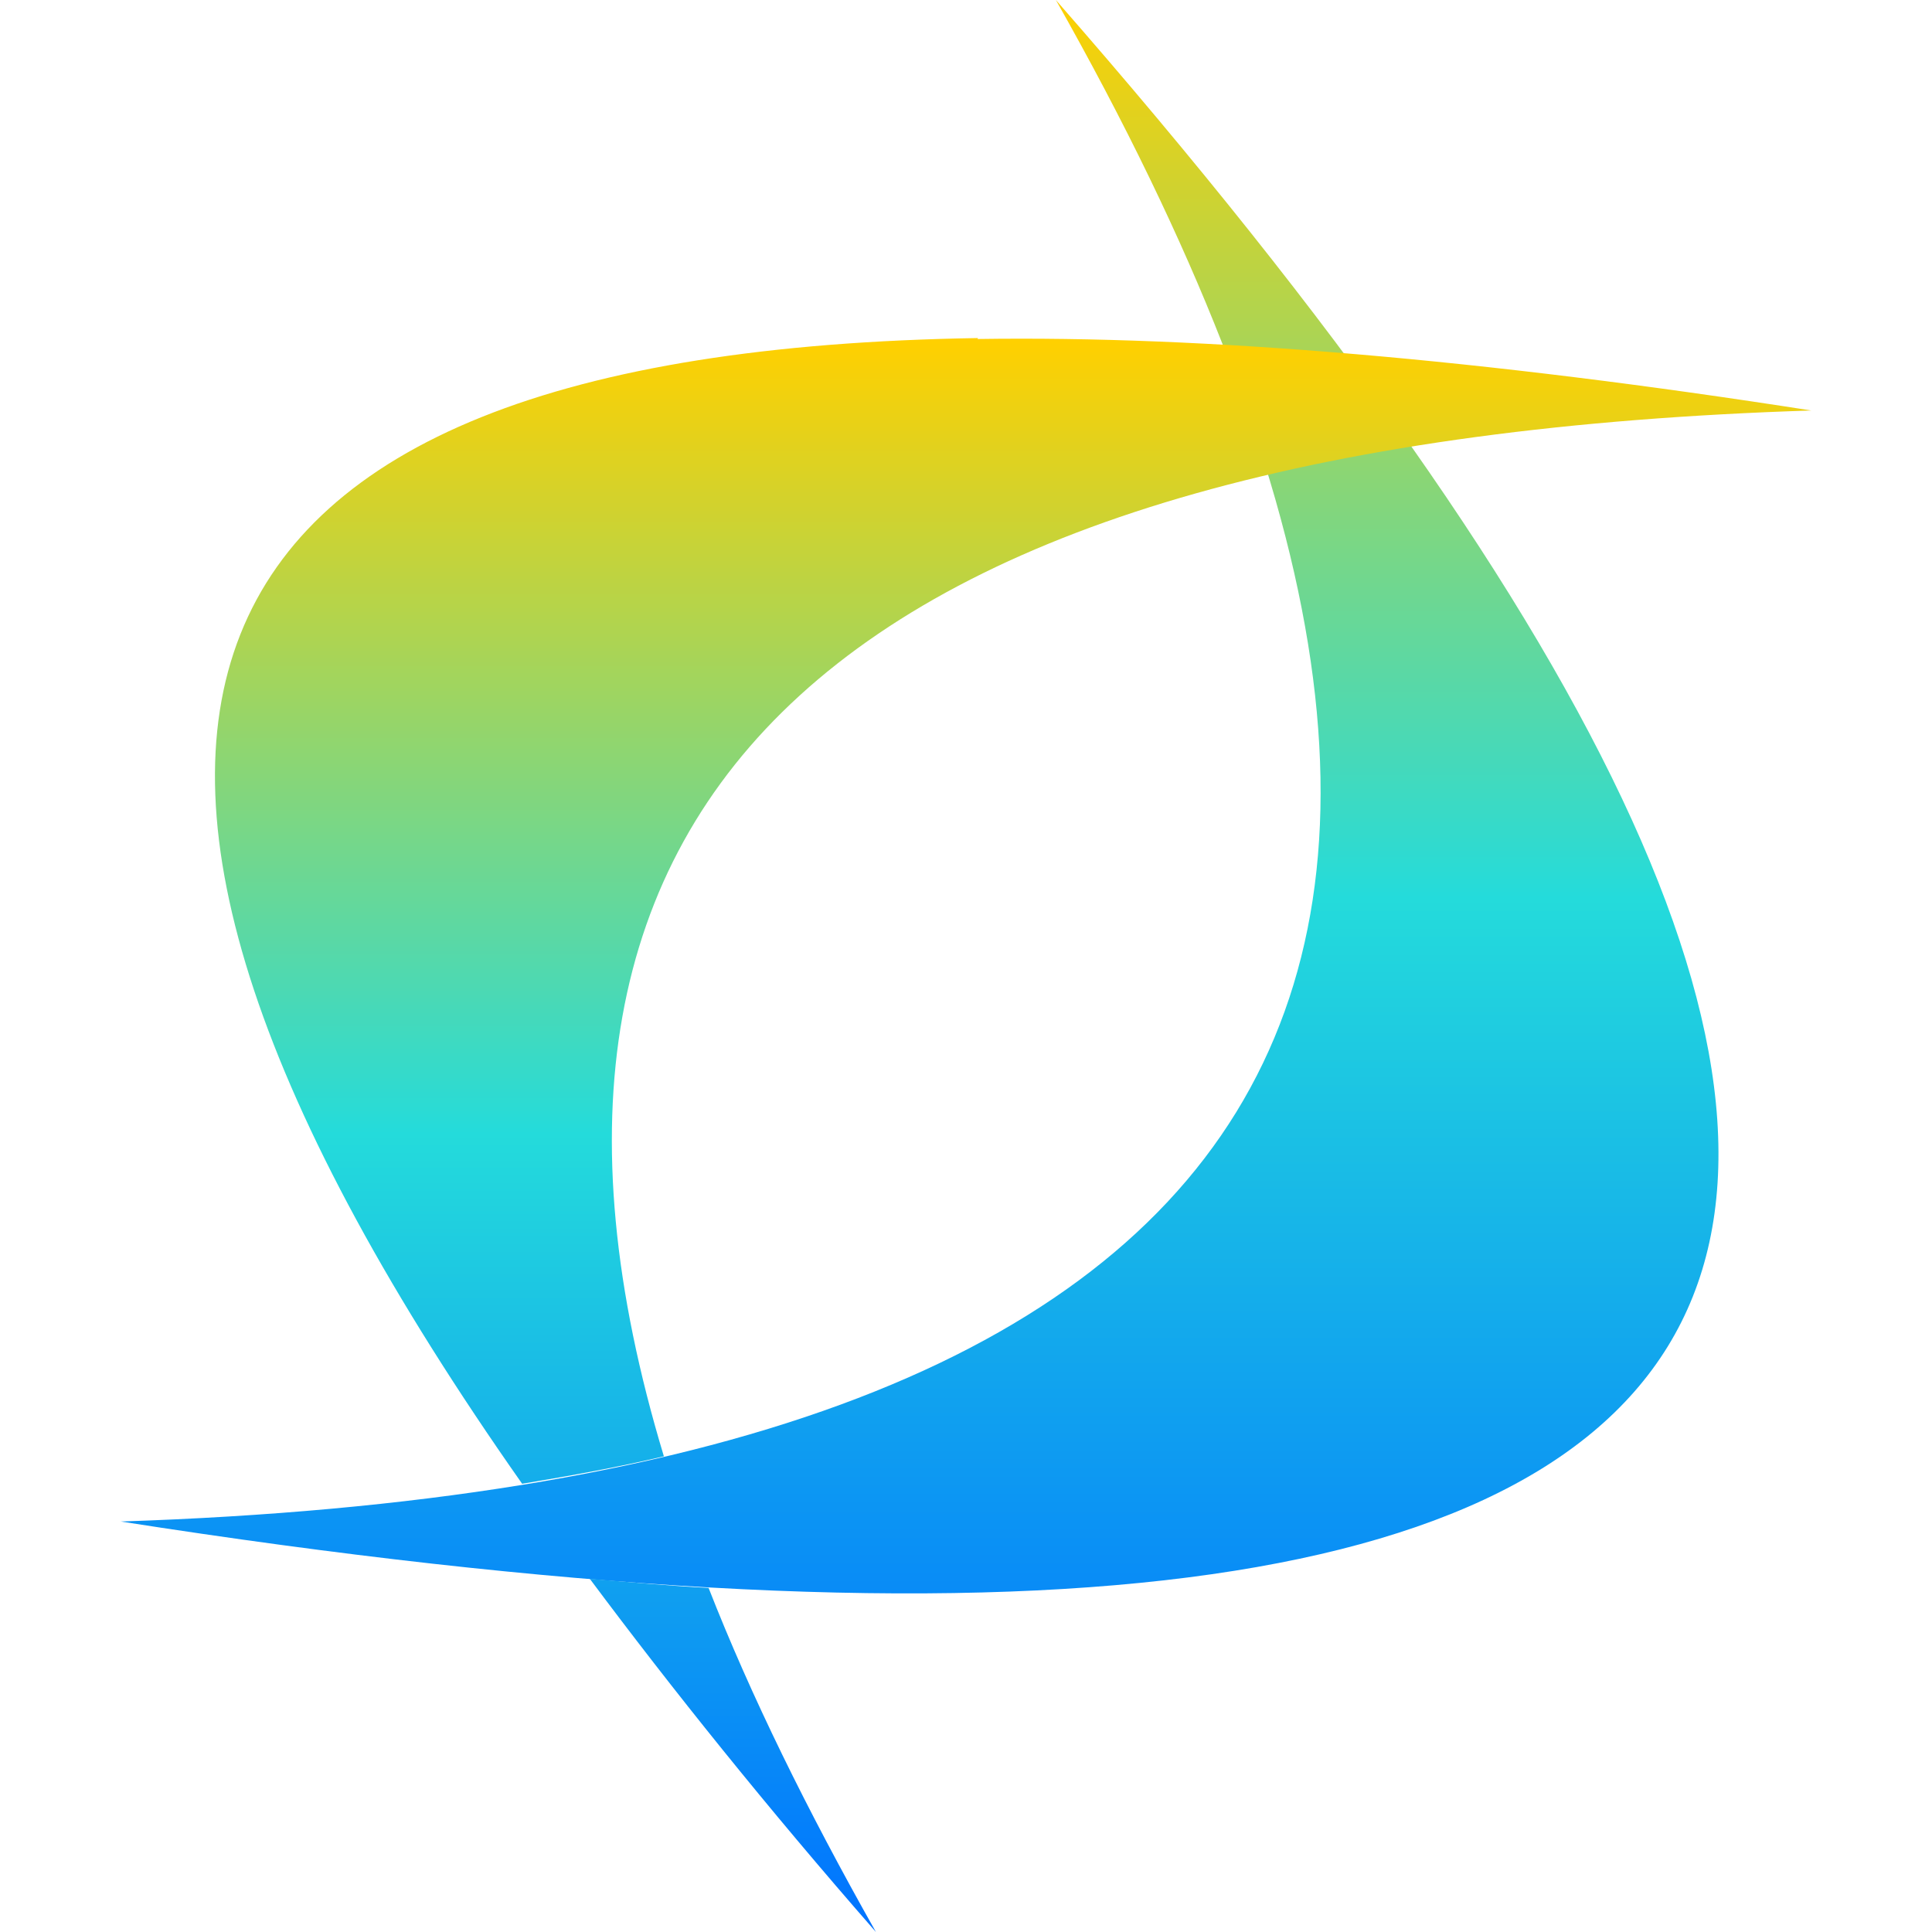 <svg xmlns="http://www.w3.org/2000/svg" xmlns:xlink="http://www.w3.org/1999/xlink" width="64" height="64" viewBox="0 0 64 64" version="1.1"><defs><linearGradient id="linear0" x1="0%" x2="0%" y1="0%" y2="100%"><stop offset="0%" style="stop-color:#ffd000; stop-opacity:1"/><stop offset="50%" style="stop-color:#24dbdb; stop-opacity:1"/><stop offset="100%" style="stop-color:#0073ff; stop-opacity:1"/></linearGradient></defs><g id="surface1"><path style=" stroke:none;fill-rule:nonzero;fill:url(#linear0);" d="M 34.977 0 C 72.332 42.664 62.008 59.465 4 50.402 C 42.945 49.121 53.27 32.32 34.977 0 M 34.977 0 "/><path style=" stroke:none;fill-rule:nonzero;fill:url(#linear0);" d="M 32.398 11.199 C 4.824 11.633 -0.16 24.297 17.297 49.152 C 18.941 48.879 20.516 48.594 21.992 48.242 C 15.328 26.207 27.984 14.617 60 13.598 C 49.117 11.898 39.914 11.117 32.379 11.23 M 19.539 52.301 C 22.262 55.953 25.395 59.859 29.016 64 C 26.734 59.961 24.867 56.164 23.473 52.602 C 22.199 52.535 20.883 52.414 19.539 52.301 M 19.539 52.301 "/></g></svg>
